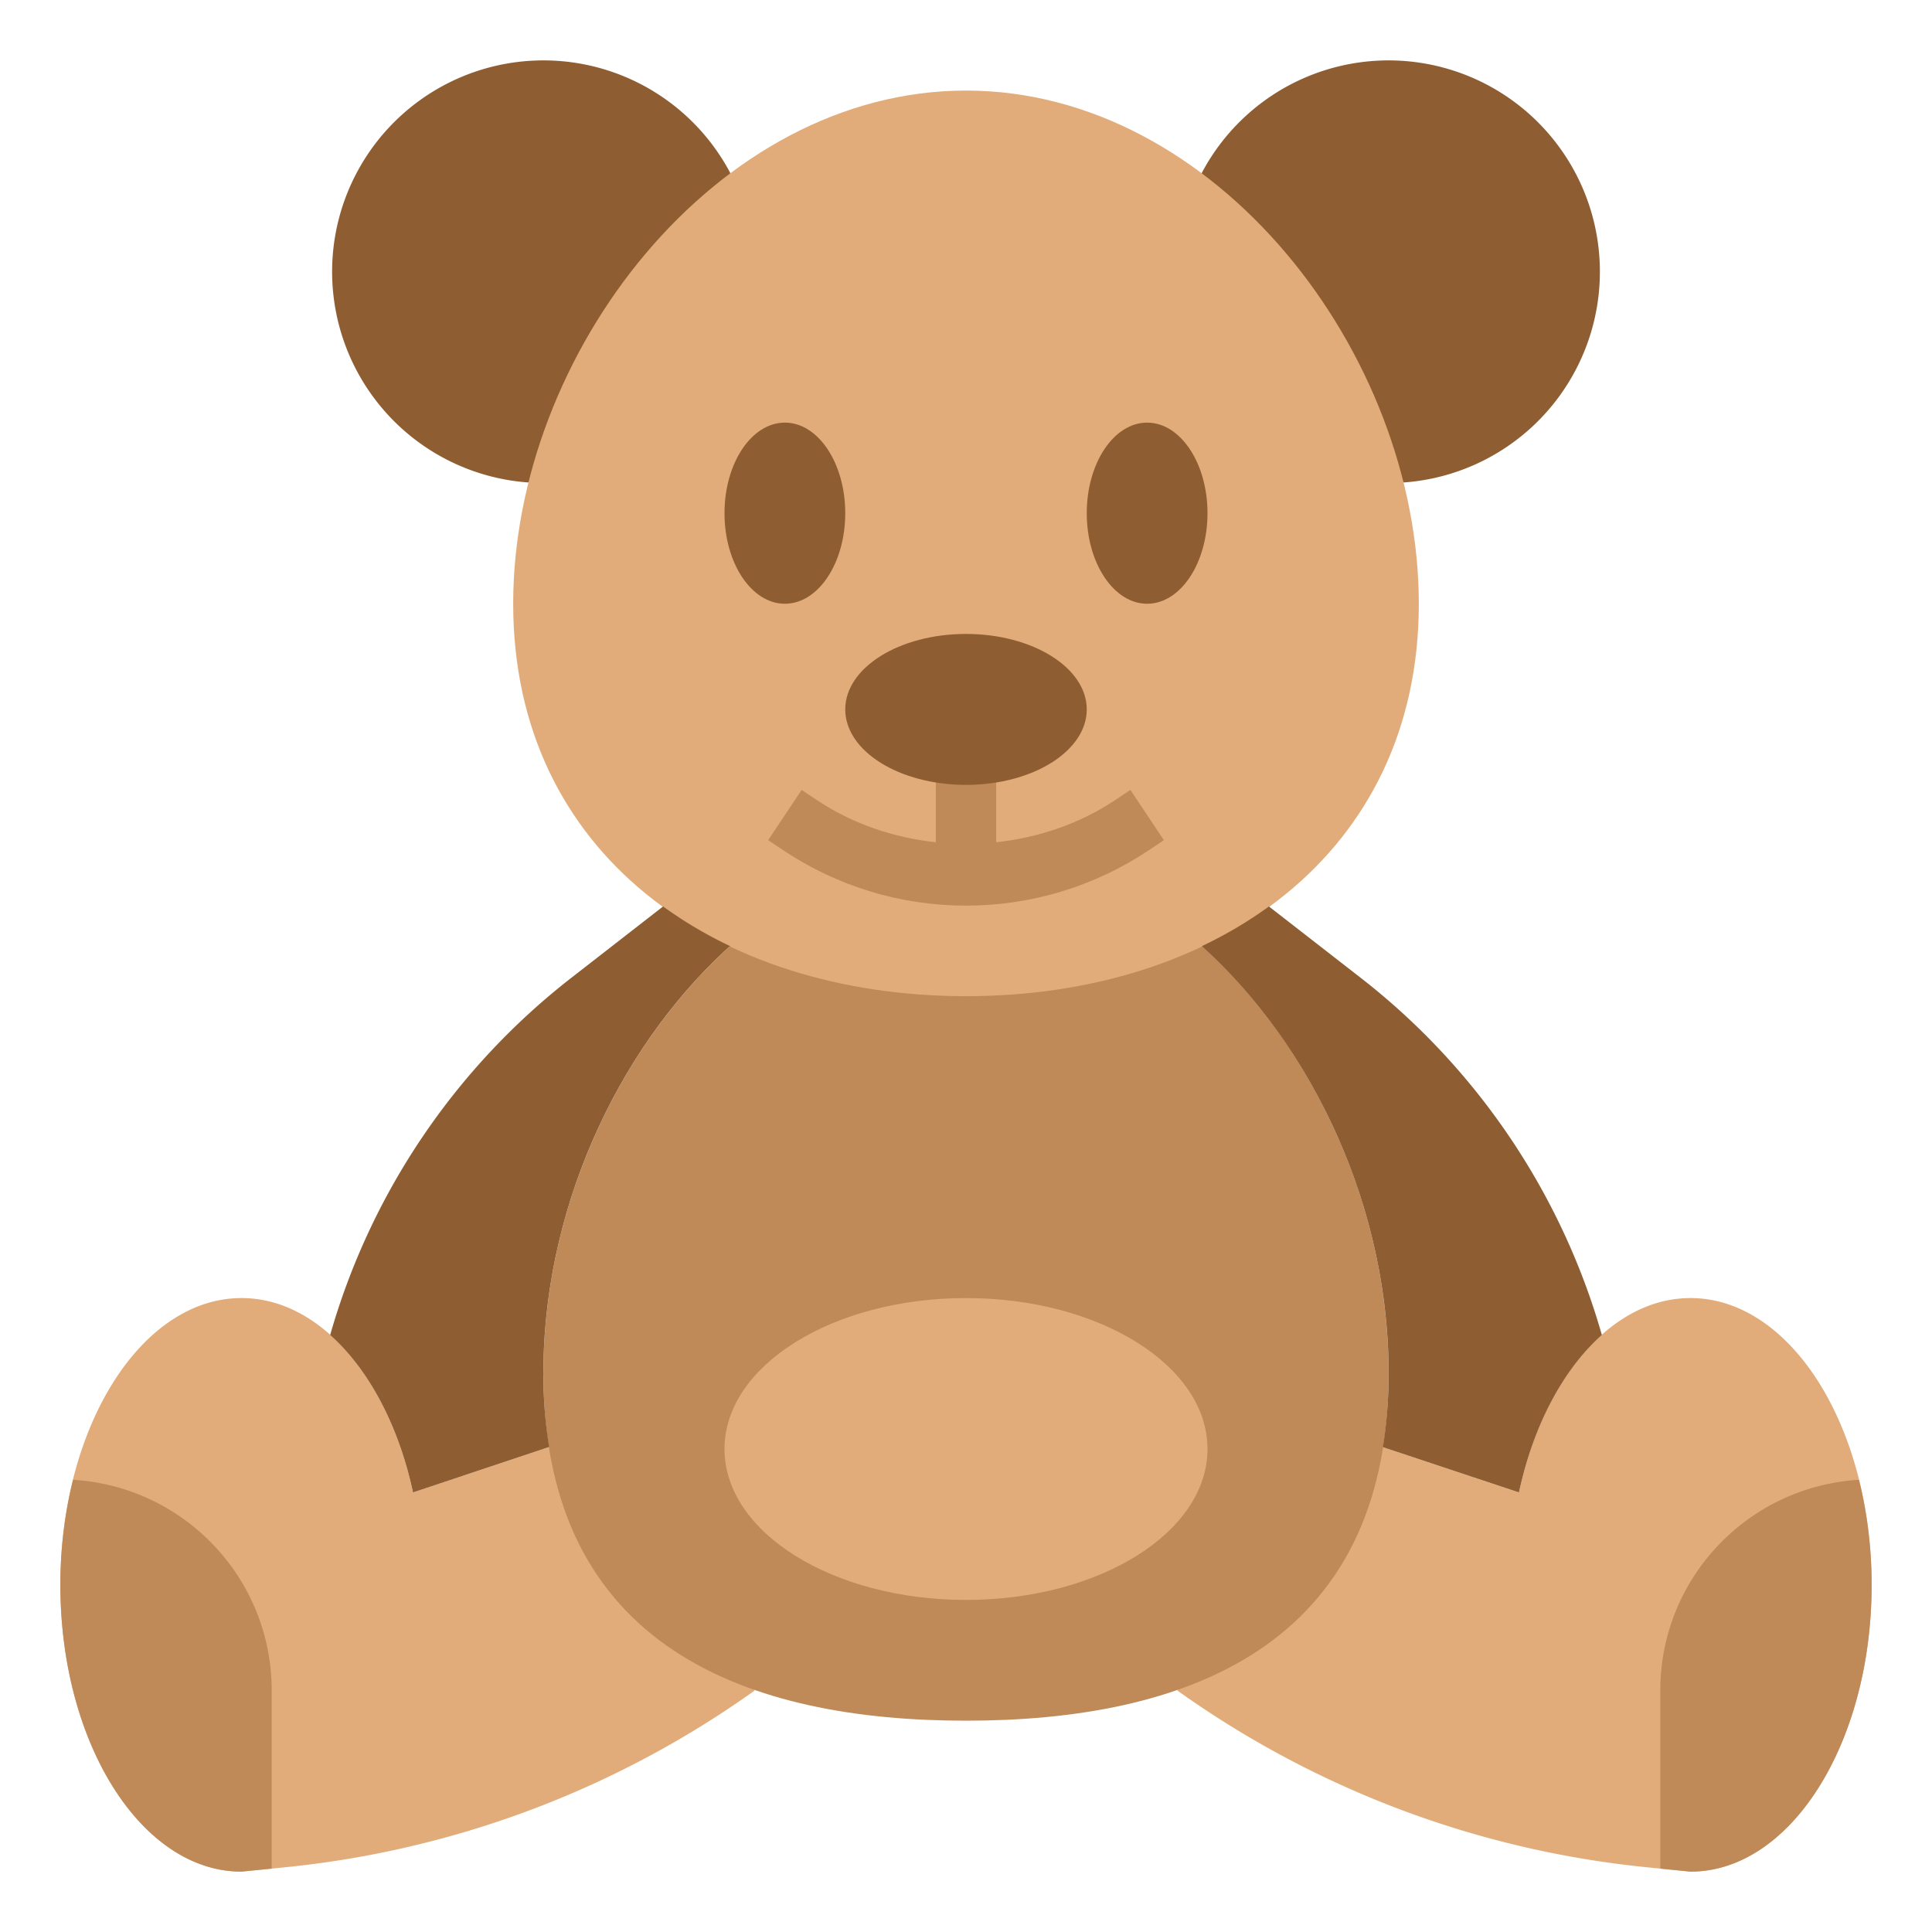 <svg xmlns="http://www.w3.org/2000/svg" xml:space="preserve" width="512" height="512" style="enable-background:new 0 0 512 512" viewBox="0 0 64 64"><path fill="#8F5D32" d="M17.507 15.983a7 7 0 1 1 6.688-10.245m15.61.001a7 7 0 1 1 6.692 10.244" data-original="#8f5d32"/><path fill="#E1AC79" d="M25 56a32.304 32.304 0 0 1-15.56 5.856L8 62c-3.314 0-6-4.253-6-9.5S4.686 43 8 43c2.637 0 4.877 2.694 5.682 6.439l4.5-1.502M39 56a32.304 32.304 0 0 0 15.56 5.856L56 62c3.314 0 6-4.253 6-9.5S59.314 43 56 43c-2.637 0-4.877 2.694-5.682 6.439l-4.514-1.502" data-original="#e1ac79"/><path fill="#BF8958" d="M39.585 31.134C43.336 34.392 46 39.805 46 45.5 46 54.613 39.18 57 32 57s-14-2.387-14-11.5c0-5.571 2.549-10.871 6.172-14.15" data-original="#bf8958"/><ellipse cx="32" cy="48" fill="#E1AC79" data-original="#e1ac79" rx="8" ry="5"/><path fill="#E1AC79" d="M47 20c0 8.284-6.716 13-15 13s-15-4.716-15-13S23.716 3 32 3s15 8.716 15 17z" data-original="#e1ac79"/><path fill="#8F5D32" d="m53.061 44.224.001-.008a22.98 22.98 0 0 0-7.985-11.823l-3.042-2.366c-.687.5-1.43.939-2.224 1.316C43.441 34.619 46 39.921 46 45.5c0 .876-.07 1.683-.191 2.439l4.509 1.5c.479-2.227 1.467-4.077 2.743-5.215zm-39.379 5.215 4.5-1.502.013.015A15.102 15.102 0 0 1 18 45.5c0-5.571 2.549-10.872 6.172-14.15h.034a13.951 13.951 0 0 1-2.24-1.323l-3.042 2.366a22.975 22.975 0 0 0-7.985 11.823v.008c1.275 1.138 2.264 2.988 2.743 5.215z" data-original="#8f5d32"/><path fill="#BF8958" d="M36.941 26.504c-1.185.79-2.547 1.245-3.941 1.397V25h-2v2.901c-1.394-.152-2.756-.607-3.941-1.397l-.504-.336-1.109 1.664.504.336C27.747 29.366 29.839 30 32 30s4.253-.634 6.051-1.832l.504-.336-1.109-1.664z" data-original="#bf8958"/><ellipse cx="26" cy="17" fill="#8F5D32" data-original="#8f5d32" rx="2" ry="3"/><ellipse cx="38" cy="17" fill="#8F5D32" data-original="#8f5d32" rx="2" ry="3"/><path fill="#BF8958" d="M2.421 49.021A14.404 14.404 0 0 0 2 52.5C2 57.747 4.686 62 8 62l1-.1V56c0-3.724-2.91-6.76-6.579-6.979zM55 56v5.9l1 .1c3.314 0 6-4.253 6-9.5 0-1.229-.152-2.4-.421-3.479C57.91 49.24 55 52.276 55 56z" data-original="#bf8958"/><ellipse cx="32" cy="23.5" fill="#8F5D32" data-original="#8f5d32" rx="4" ry="2.5"/></svg>